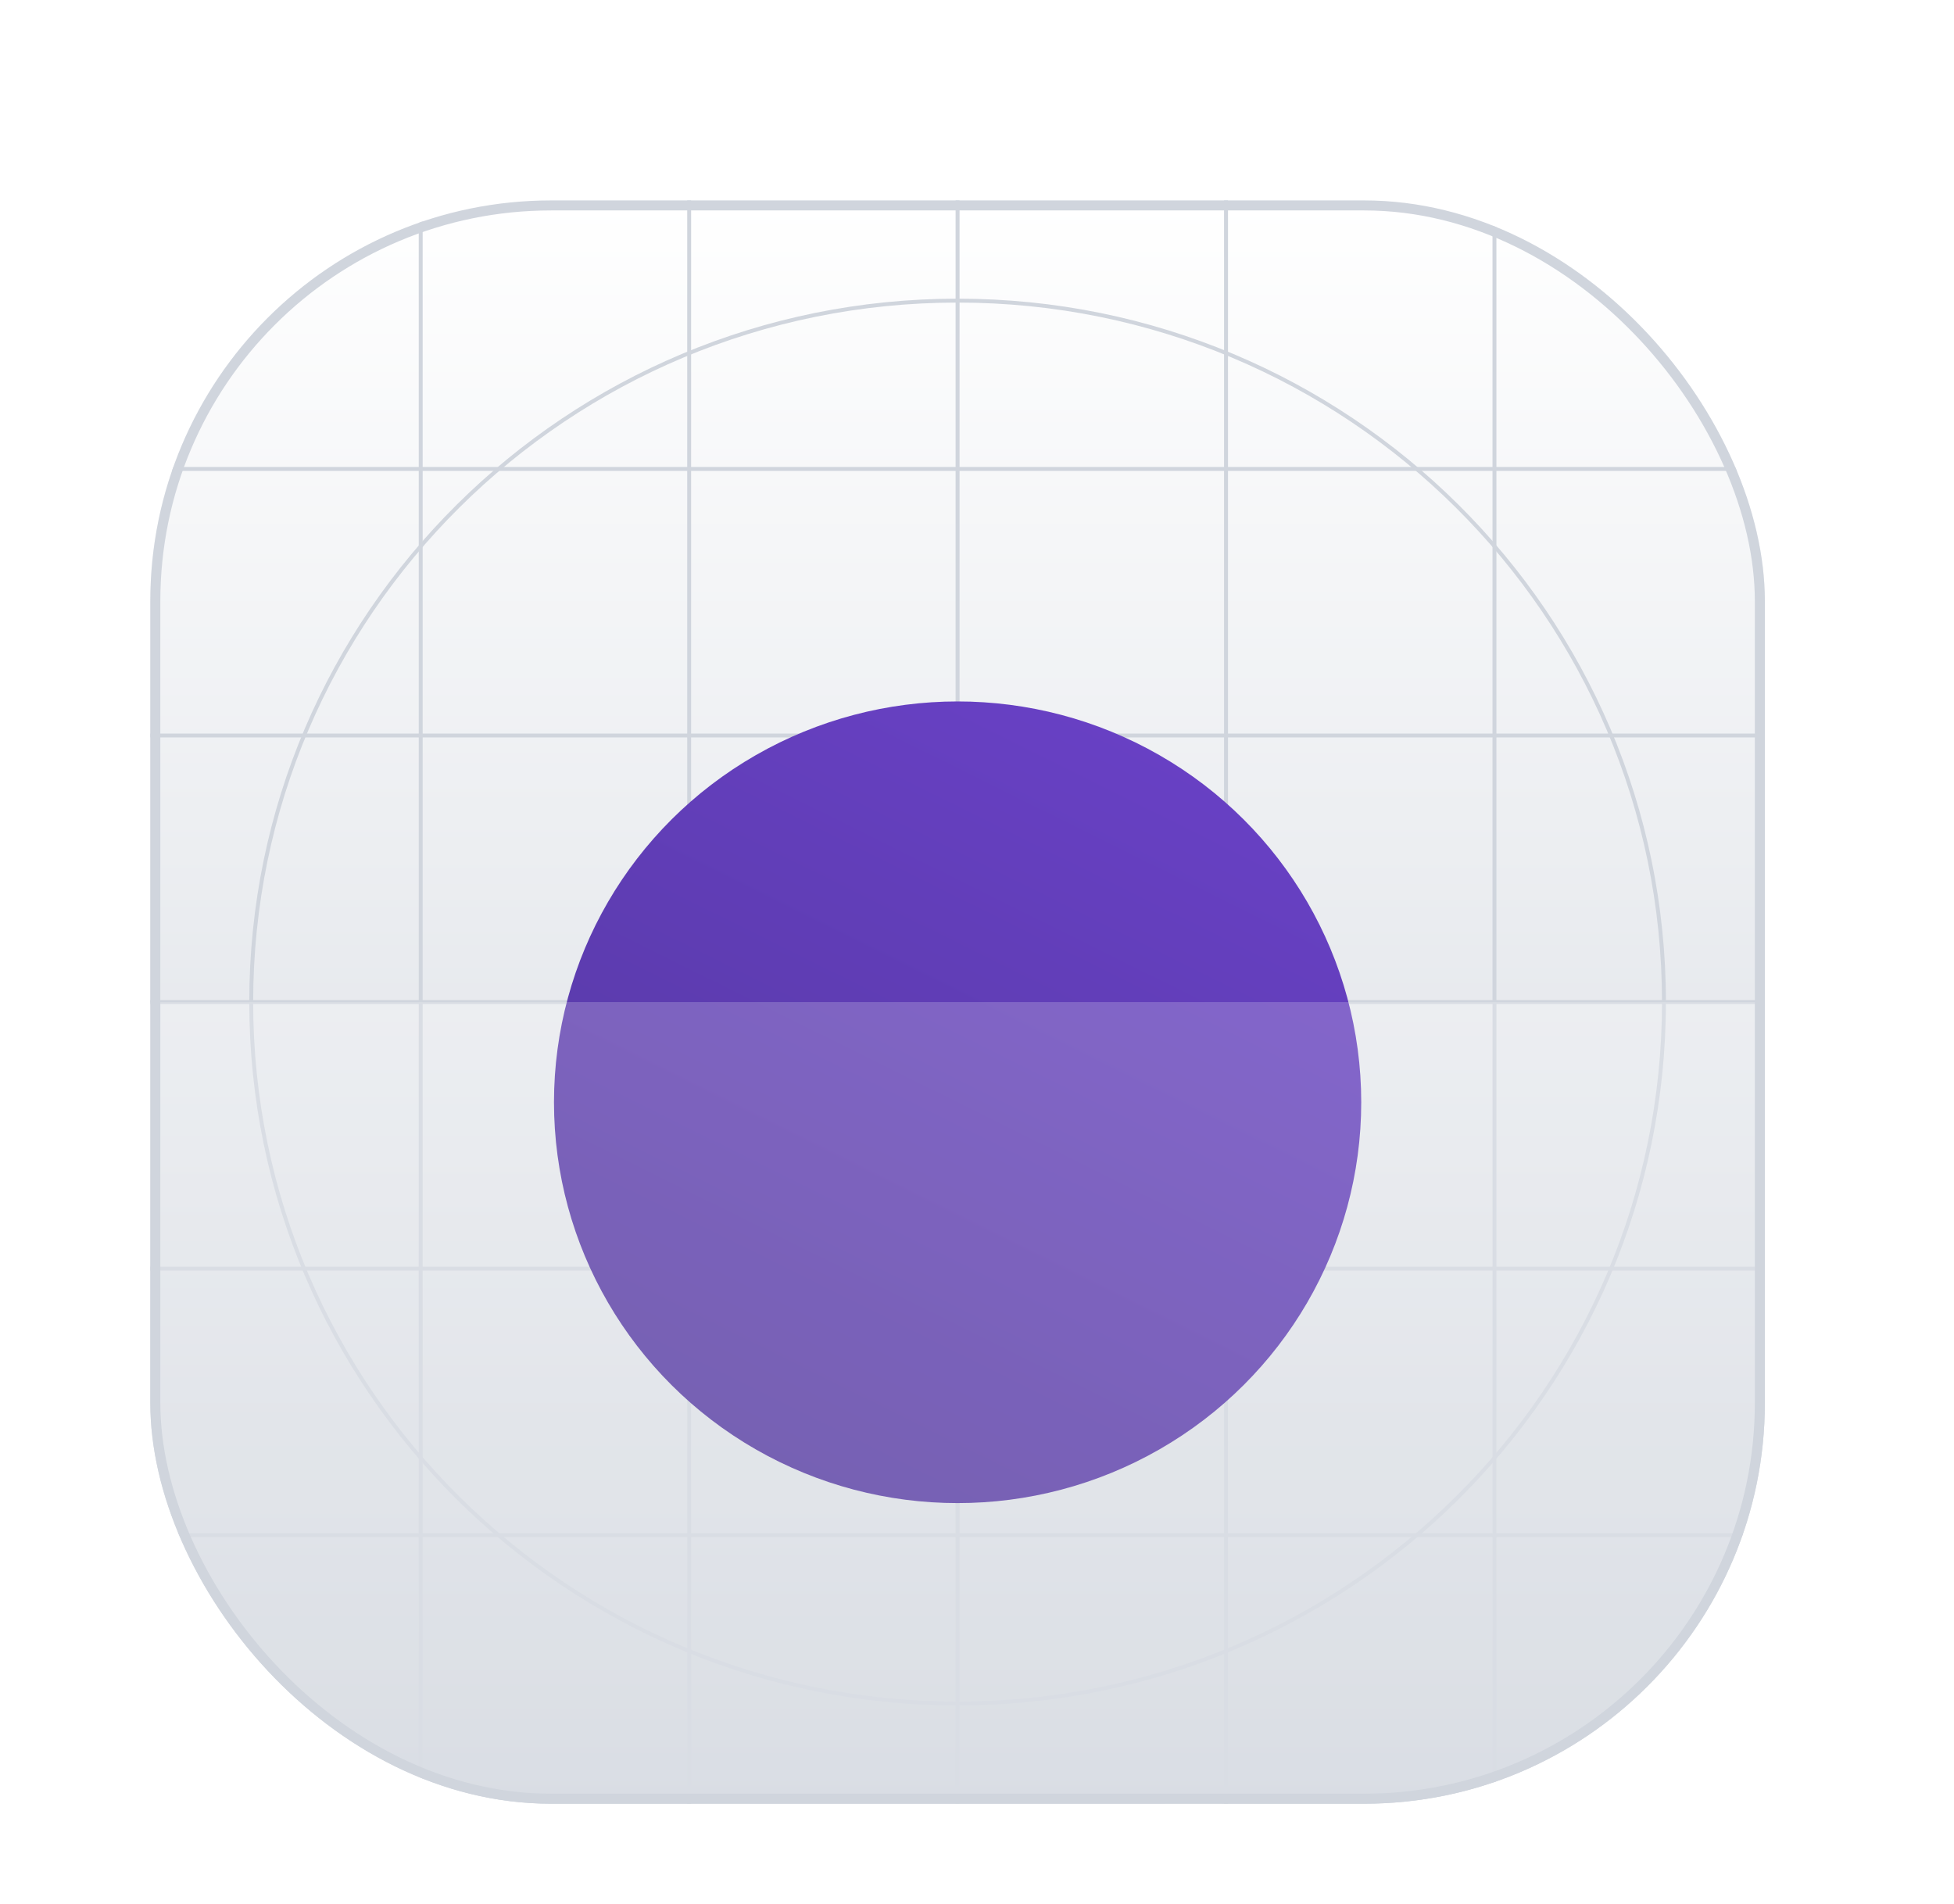 <svg width="39" height="38" viewBox="0 0 39 38" fill="none" xmlns="http://www.w3.org/2000/svg">
<g filter="url(#filter0_dd_21_27254)">
<g clip-path="url(#clip0_21_27254)">
<rect x="3" y="2" width="32.225" height="32" rx="8" fill="white"/>
<rect x="3" y="2" width="32.225" height="32" rx="8" fill="url(#paint0_linear_21_27254)"/>
<path fill-rule="evenodd" clip-rule="evenodd" d="M19.113 4.039C11.348 4.039 5.053 10.29 5.053 18C5.053 25.711 11.348 31.961 19.113 31.961C26.878 31.961 33.172 25.711 33.172 18C33.172 10.29 26.878 4.039 19.113 4.039ZM4.975 18C4.975 10.247 11.305 3.961 19.113 3.961C26.921 3.961 33.25 10.247 33.25 18C33.25 25.753 26.921 32.039 19.113 32.039C11.305 32.039 4.975 25.753 4.975 18Z" fill="#D0D5DD"/>
<path fill-rule="evenodd" clip-rule="evenodd" d="M19.113 14.078C16.931 14.078 15.163 15.834 15.163 18C15.163 20.166 16.931 21.923 19.113 21.923C21.294 21.923 23.063 20.166 23.063 18C23.063 15.834 21.294 14.078 19.113 14.078ZM15.085 18C15.085 15.791 16.888 14 19.113 14C21.337 14 23.141 15.791 23.141 18C23.141 20.209 21.337 22 19.113 22C16.888 22 15.085 20.209 15.085 18Z" fill="#D0D5DD"/>
<path fill-rule="evenodd" clip-rule="evenodd" d="M19.113 15.32C17.622 15.32 16.414 16.52 16.414 18C16.414 19.48 17.622 20.679 19.113 20.679C20.603 20.679 21.811 19.48 21.811 18C21.811 16.52 20.603 15.32 19.113 15.32ZM16.336 18C16.336 16.477 17.579 15.242 19.113 15.242C20.646 15.242 21.889 16.477 21.889 18C21.889 19.523 20.646 20.757 19.113 20.757C17.579 20.757 16.336 19.523 16.336 18Z" fill="#D0D5DD"/>
<path d="M19.073 2H19.152V34H19.073V2Z" fill="#D0D5DD"/>
<path d="M35.225 17.961L35.225 18.039L3 18.039L3 17.961L35.225 17.961Z" fill="#D0D5DD"/>
<path d="M29.789 2H29.867V34H29.789V2Z" fill="#D0D5DD"/>
<path d="M13.716 2H13.794V34H13.716V2Z" fill="#D0D5DD"/>
<path d="M24.431 2H24.51V34H24.431V2Z" fill="#D0D5DD"/>
<path d="M8.358 2H8.436V34H8.358V2Z" fill="#D0D5DD"/>
<path d="M35.225 28.602L35.225 28.679L3 28.679L3 28.602L35.225 28.602Z" fill="#D0D5DD"/>
<path d="M35.225 12.641L35.225 12.718L3 12.718L3 12.641L35.225 12.641Z" fill="#D0D5DD"/>
<path d="M35.225 23.281L35.225 23.359L3 23.359L3 23.281L35.225 23.281Z" fill="#D0D5DD"/>
<path d="M35.225 7.32L35.225 7.398L3 7.398L3 7.32L35.225 7.32Z" fill="#D0D5DD"/>
<g filter="url(#filter1_dd_21_27254)">
<ellipse cx="19.113" cy="18" rx="8.056" ry="8" fill="url(#paint1_linear_21_27254)"/>
</g>
<g filter="url(#filter2_b_21_27254)">
<path d="M3 18H35.225V21.2C35.225 25.68 35.225 27.921 34.353 29.632C33.586 31.137 32.363 32.361 30.857 33.128C29.146 34 26.906 34 22.425 34H15.8C11.32 34 9.079 34 7.368 33.128C5.863 32.361 4.639 31.137 3.872 29.632C3 27.921 3 25.68 3 21.2V18Z" fill="white" fill-opacity="0.2"/>
</g>
</g>
<rect x="3.1" y="2.1" width="32.025" height="31.8" rx="7.9" stroke="#D0D5DD" stroke-width="0.2"/>
</g>
<defs>
<filter id="filter0_dd_21_27254" x="0" y="0" width="38.225" height="38" filterUnits="userSpaceOnUse" color-interpolation-filters="sRGB">
<feFlood flood-opacity="0" result="BackgroundImageFix"/>
<feColorMatrix in="SourceAlpha" type="matrix" values="0 0 0 0 0 0 0 0 0 0 0 0 0 0 0 0 0 0 127 0" result="hardAlpha"/>
<feOffset dy="1"/>
<feGaussianBlur stdDeviation="1"/>
<feColorMatrix type="matrix" values="0 0 0 0 0.063 0 0 0 0 0.094 0 0 0 0 0.157 0 0 0 0.06 0"/>
<feBlend mode="normal" in2="BackgroundImageFix" result="effect1_dropShadow_21_27254"/>
<feColorMatrix in="SourceAlpha" type="matrix" values="0 0 0 0 0 0 0 0 0 0 0 0 0 0 0 0 0 0 127 0" result="hardAlpha"/>
<feOffset dy="1"/>
<feGaussianBlur stdDeviation="1.5"/>
<feColorMatrix type="matrix" values="0 0 0 0 0.063 0 0 0 0 0.094 0 0 0 0 0.157 0 0 0 0.1 0"/>
<feBlend mode="normal" in2="effect1_dropShadow_21_27254" result="effect2_dropShadow_21_27254"/>
<feBlend mode="normal" in="SourceGraphic" in2="effect2_dropShadow_21_27254" result="shape"/>
</filter>
<filter id="filter1_dd_21_27254" x="8.056" y="8" width="22.113" height="22" filterUnits="userSpaceOnUse" color-interpolation-filters="sRGB">
<feFlood flood-opacity="0" result="BackgroundImageFix"/>
<feColorMatrix in="SourceAlpha" type="matrix" values="0 0 0 0 0 0 0 0 0 0 0 0 0 0 0 0 0 0 127 0" result="hardAlpha"/>
<feOffset dy="1"/>
<feGaussianBlur stdDeviation="1"/>
<feColorMatrix type="matrix" values="0 0 0 0 0.063 0 0 0 0 0.094 0 0 0 0 0.157 0 0 0 0.06 0"/>
<feBlend mode="normal" in2="BackgroundImageFix" result="effect1_dropShadow_21_27254"/>
<feColorMatrix in="SourceAlpha" type="matrix" values="0 0 0 0 0 0 0 0 0 0 0 0 0 0 0 0 0 0 127 0" result="hardAlpha"/>
<feOffset dy="1"/>
<feGaussianBlur stdDeviation="1.5"/>
<feColorMatrix type="matrix" values="0 0 0 0 0.063 0 0 0 0 0.094 0 0 0 0 0.157 0 0 0 0.1 0"/>
<feBlend mode="normal" in2="effect1_dropShadow_21_27254" result="effect2_dropShadow_21_27254"/>
<feBlend mode="normal" in="SourceGraphic" in2="effect2_dropShadow_21_27254" result="shape"/>
</filter>
<filter id="filter2_b_21_27254" x="-2" y="13" width="42.225" height="26" filterUnits="userSpaceOnUse" color-interpolation-filters="sRGB">
<feFlood flood-opacity="0" result="BackgroundImageFix"/>
<feGaussianBlur in="BackgroundImage" stdDeviation="2.5"/>
<feComposite in2="SourceAlpha" operator="in" result="effect1_backgroundBlur_21_27254"/>
<feBlend mode="normal" in="SourceGraphic" in2="effect1_backgroundBlur_21_27254" result="shape"/>
</filter>
<linearGradient id="paint0_linear_21_27254" x1="19.113" y1="2" x2="19.113" y2="34" gradientUnits="userSpaceOnUse">
<stop stop-color="white"/>
<stop offset="1" stop-color="#D0D5DD"/>
</linearGradient>
<linearGradient id="paint1_linear_21_27254" x1="15.085" y1="26" x2="23.051" y2="9.955" gradientUnits="userSpaceOnUse">
<stop stop-color="#53389E"/>
<stop offset="1" stop-color="#6941C6"/>
</linearGradient>
<clipPath id="clip0_21_27254">
<rect x="3" y="2" width="32.225" height="32" rx="8" fill="white"/>
</clipPath>
</defs>
</svg>
